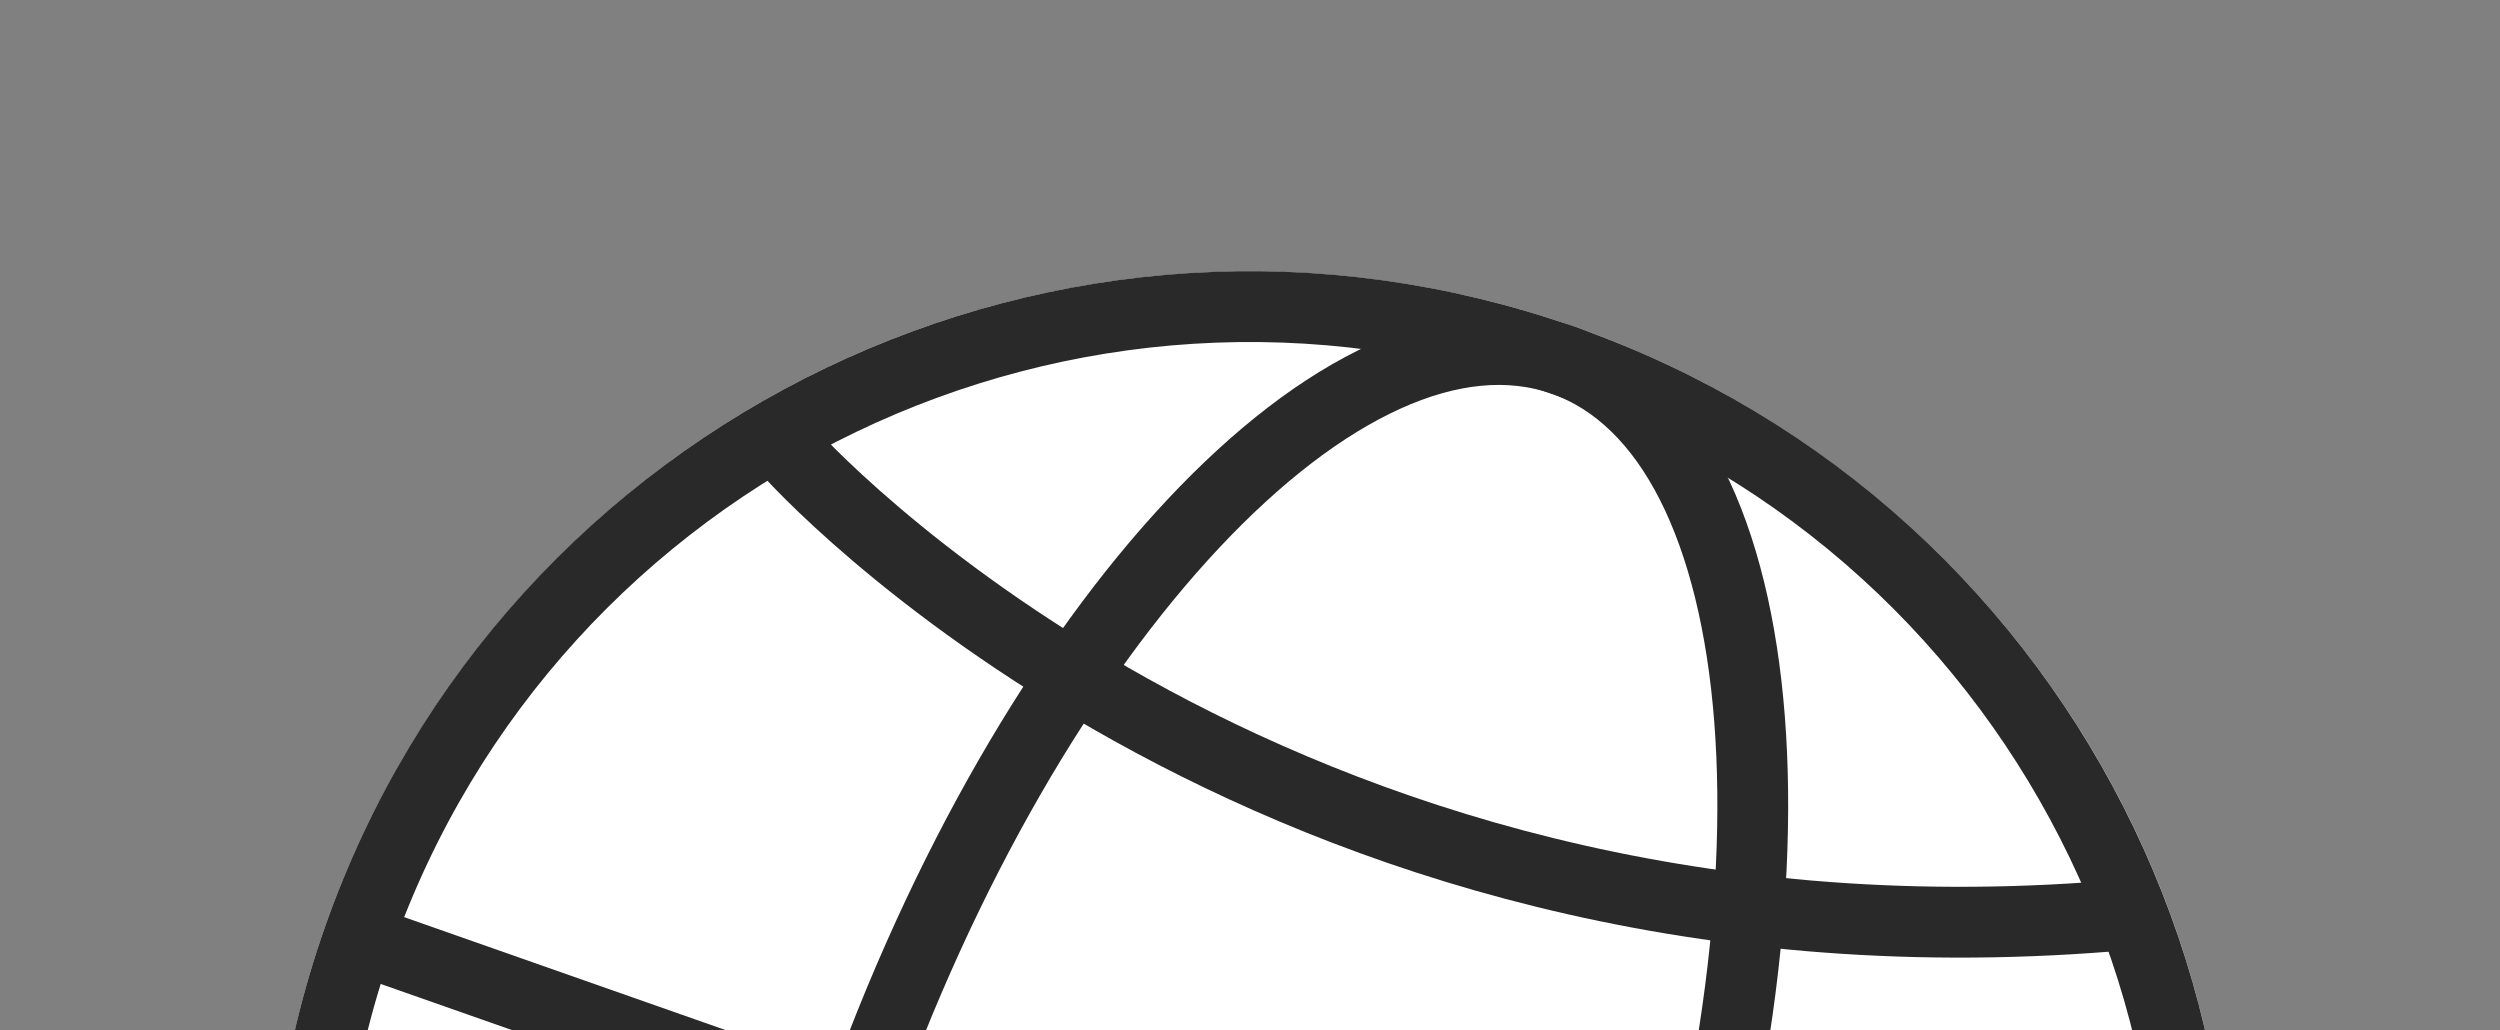 <svg width="410" height="169" viewBox="0 0 410 169" fill="none" xmlns="http://www.w3.org/2000/svg">
<rect x="0" y="0" width="410" height="169" fill="#808080" stroke="none"/>
<circle cx="205" cy="205.315" r="160.792" transform="rotate(19.359 205 205.315)" fill="white"/>
<path d="M153.618 351.513C234.368 379.885 322.829 337.423 351.201 256.672C379.572 175.922 337.11 87.461 256.359 59.089C175.609 30.718 87.148 73.18 58.777 153.93C30.405 234.681 72.867 323.142 153.618 351.513Z" stroke="#292929" stroke-width="11.612" stroke-miterlimit="10"/>
<path d="M153.619 351.512C189.244 364.029 241.124 308.715 269.495 227.964C297.867 147.214 291.986 71.605 256.36 59.088C220.735 46.572 168.855 101.886 140.484 182.637C112.112 263.387 117.993 338.995 153.619 351.512Z" stroke="#292929" stroke-width="11.612" stroke-miterlimit="10"/>
<path d="M129.443 74.163C129.443 74.163 206.73 161.478 345.99 150.246" stroke="#292929" stroke-width="11.612" stroke-miterlimit="10"/>
<path d="M58.776 153.93L351.222 256.679" stroke="#292929" stroke-width="11.612" stroke-miterlimit="10"/>
</svg>
